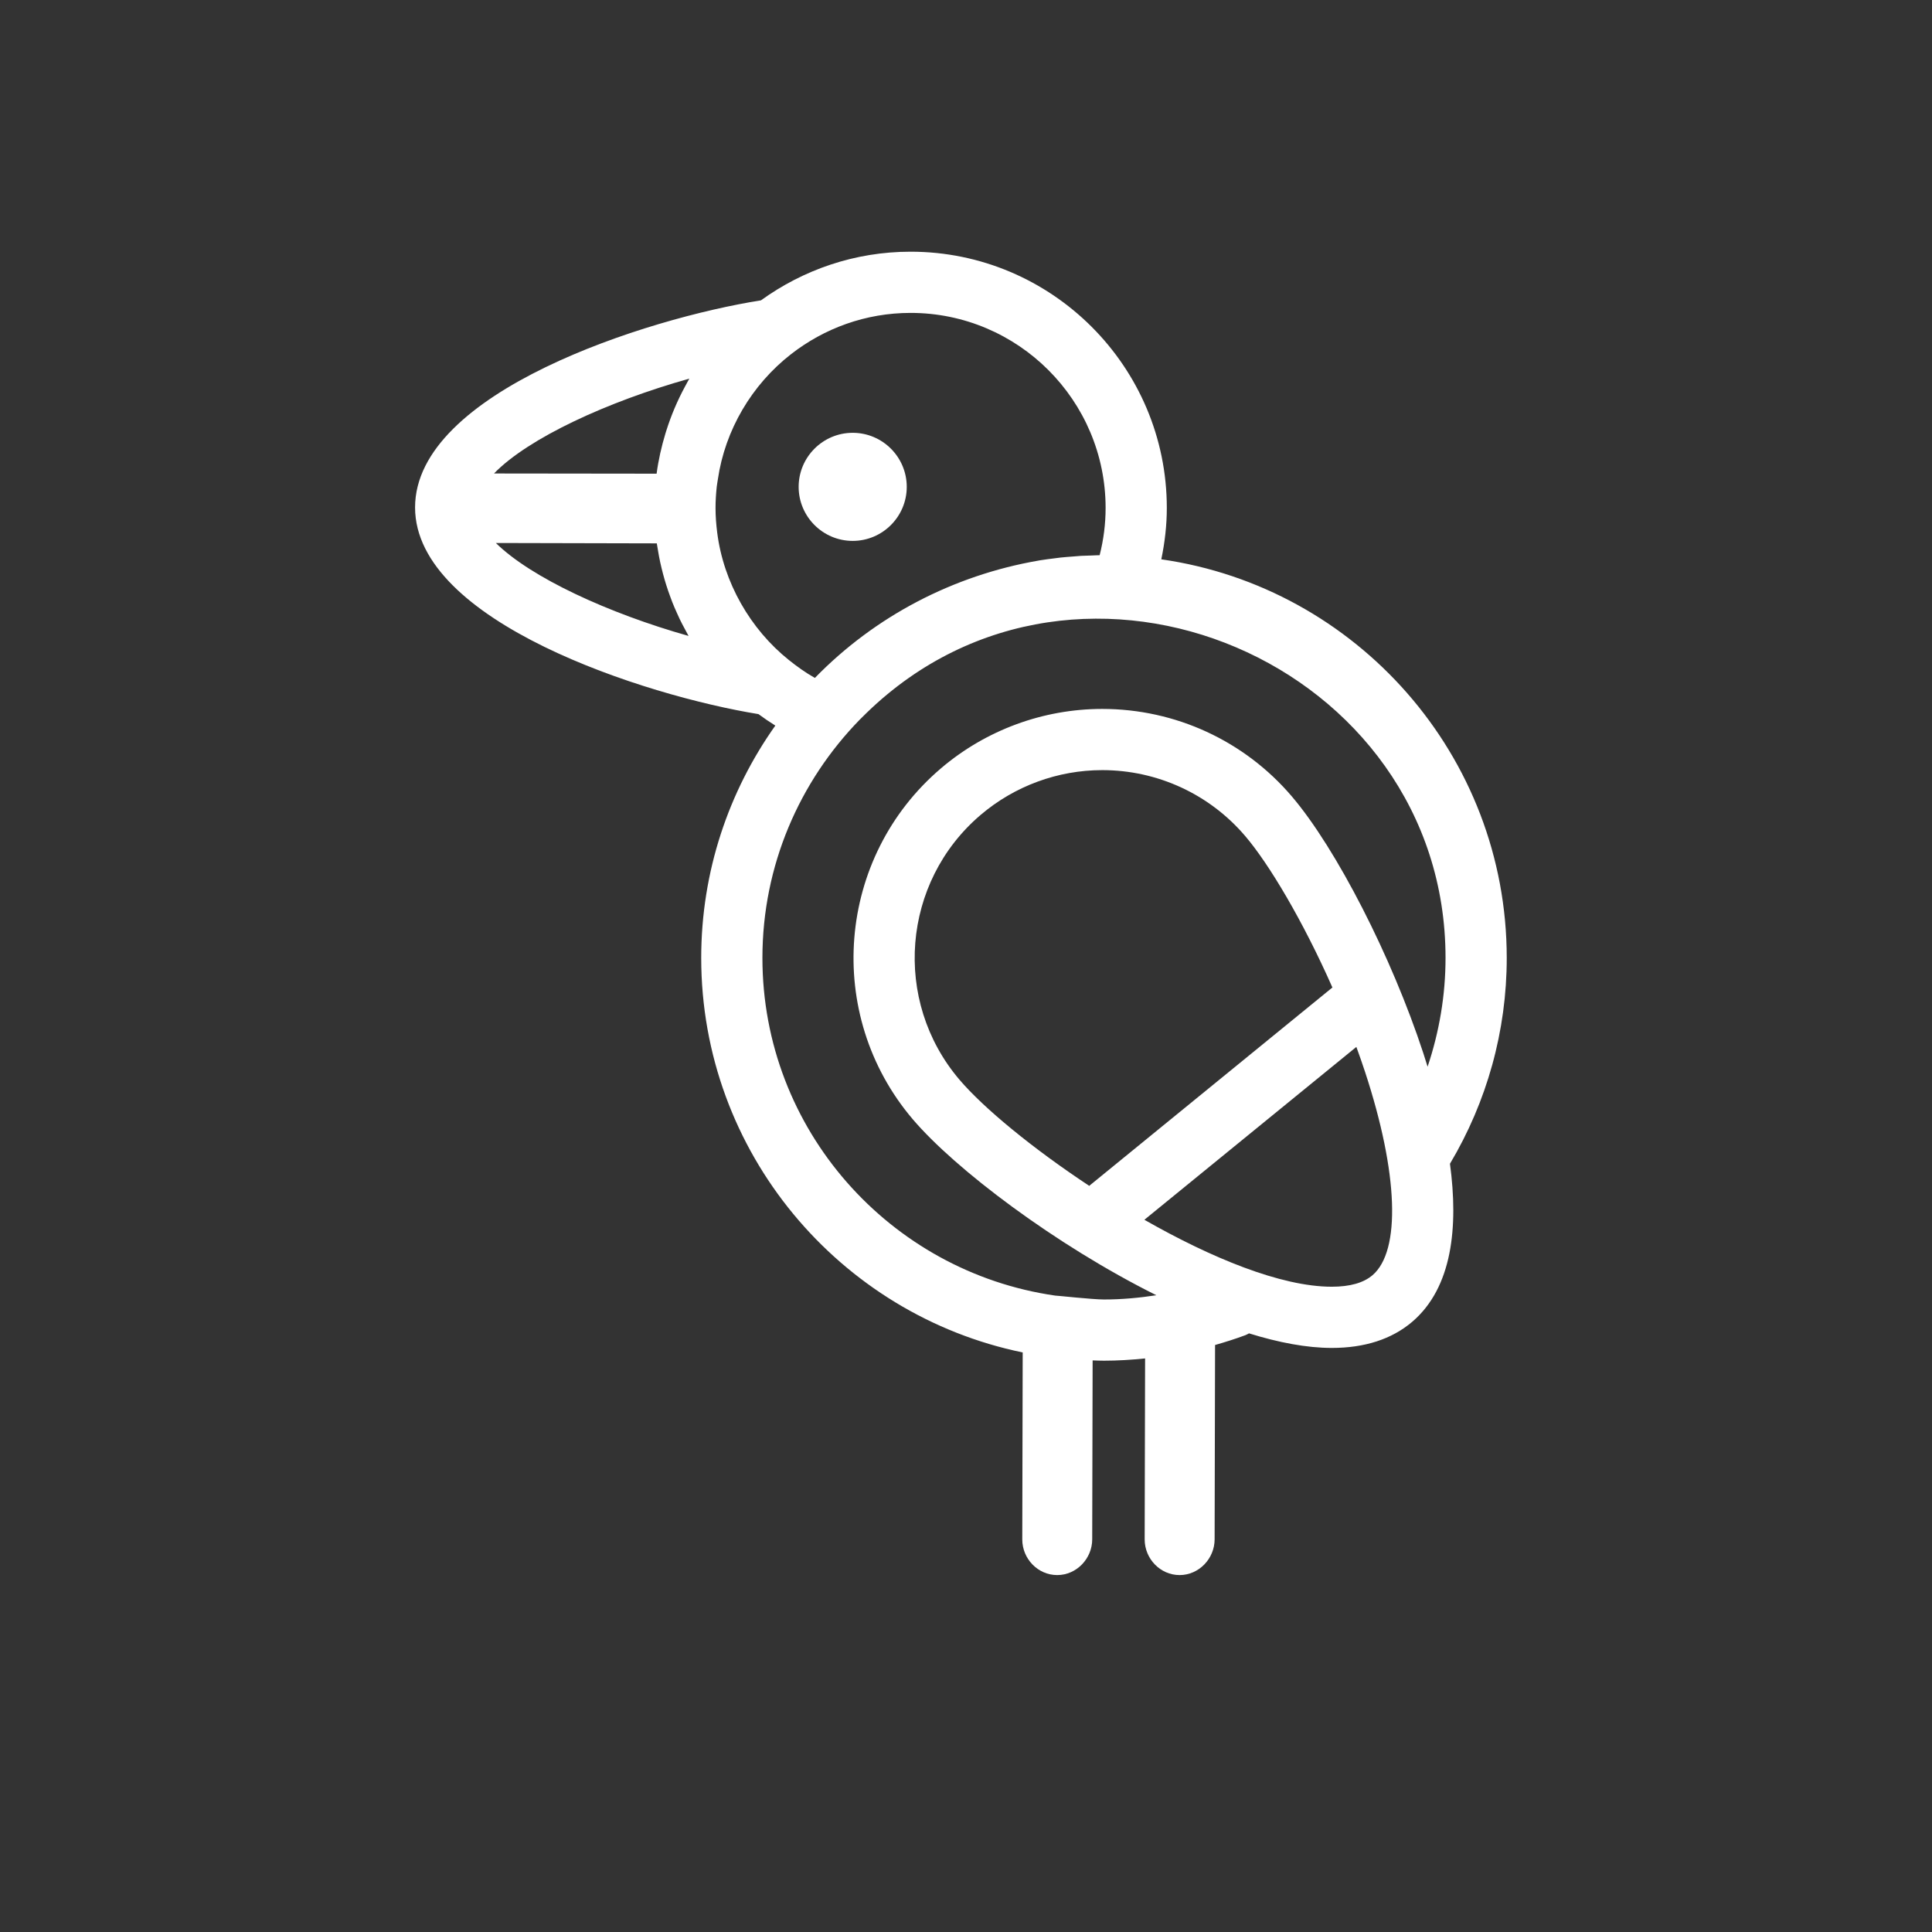 <svg width="150" height="150" viewBox="0 0 150 150" fill="none" xmlns="http://www.w3.org/2000/svg">
<rect x="0" y="0" width="150" height="150" fill="#333333" stroke="none"/>
<path d="M106.556 99.011C105.861 99.603 104.8 99.901 103.4 99.901C99.447 99.901 94.019 97.65 88.85 94.703L105.307 81.282C105.544 81.932 105.773 82.584 105.989 83.242C108.563 91.076 108.78 97.12 106.556 99.011ZM84.573 92.072C80.169 89.161 76.371 86.035 74.486 83.82C69.277 77.698 70.016 68.478 76.137 63.269C78.772 61.026 82.125 59.792 85.579 59.792C89.865 59.792 93.916 61.662 96.689 64.924C98.534 67.091 101.161 71.496 103.45 76.673C103.435 76.685 103.419 76.693 103.404 76.704L84.616 92.028C84.599 92.041 84.588 92.057 84.573 92.072ZM81.913 100.588C69.089 98.735 59.194 87.703 59.194 74.374C59.194 67.187 62.079 60.669 66.738 55.886C66.922 55.698 67.111 55.514 67.301 55.33C83.859 39.292 112.231 51.501 112.231 74.374C112.231 77.27 111.746 80.116 110.838 82.819C110.728 82.463 110.617 82.106 110.503 81.758C108.046 74.271 103.756 65.895 100.307 61.844C96.629 57.52 91.26 55.041 85.579 55.041C80.998 55.041 76.551 56.677 73.058 59.651C64.943 66.559 63.96 78.782 70.868 86.9C74.153 90.759 81.913 96.639 89.779 100.562C88.439 100.767 87.084 100.892 85.713 100.892C84.832 100.892 81.982 100.581 81.913 100.588ZM38.498 42.158L50.994 42.187C50.998 42.211 51.003 42.236 51.006 42.259C51.028 42.411 51.055 42.559 51.081 42.707C51.132 43.023 51.189 43.337 51.257 43.648C51.288 43.797 51.324 43.944 51.36 44.093C51.434 44.4 51.514 44.705 51.602 45.008C51.644 45.155 51.689 45.3 51.735 45.445C51.827 45.742 51.931 46.036 52.038 46.326C52.092 46.474 52.146 46.621 52.203 46.767C52.313 47.043 52.431 47.316 52.554 47.586C52.623 47.742 52.692 47.901 52.767 48.054C52.881 48.293 53.004 48.524 53.129 48.758C53.226 48.94 53.319 49.124 53.421 49.303C53.435 49.327 53.446 49.352 53.461 49.374C47.235 47.616 41.219 44.842 38.498 42.158ZM53.52 29.397C53.425 29.557 53.342 29.723 53.253 29.886C53.224 29.937 53.196 29.989 53.169 30.039C52.588 31.118 52.108 32.249 51.738 33.421C51.713 33.497 51.69 33.574 51.666 33.65C51.358 34.667 51.12 35.71 50.979 36.776L38.355 36.761C41.011 34.021 47.157 31.18 53.52 29.397ZM85.839 39.436C85.839 40.668 85.685 41.896 85.376 43.106C85.167 43.107 84.958 43.122 84.749 43.129C84.479 43.137 84.209 43.143 83.941 43.156C83.723 43.17 83.507 43.19 83.288 43.208C82.972 43.231 82.656 43.255 82.341 43.288C82.2 43.304 82.058 43.326 81.919 43.342C81.529 43.39 81.139 43.439 80.755 43.501C80.705 43.509 80.655 43.52 80.606 43.528C74.019 44.67 67.935 47.839 63.267 52.634C62.548 52.229 61.886 51.754 61.251 51.246C58.253 48.849 56.17 45.222 55.682 41.341C55.603 40.715 55.554 40.081 55.554 39.436C55.554 38.881 55.589 38.333 55.648 37.787C55.669 37.596 55.707 37.408 55.734 37.218C56.295 33.382 58.363 29.875 61.415 27.498C63.982 25.499 67.198 24.294 70.697 24.294C79.046 24.294 85.839 31.087 85.839 39.436ZM116.983 74.374C116.983 58.644 105.305 45.593 90.163 43.426C90.438 42.108 90.591 40.775 90.591 39.436C90.591 28.467 81.667 19.542 70.697 19.542C66.359 19.542 62.353 20.954 59.08 23.319C50.244 24.712 32.226 30.429 32.226 39.397C32.226 48.28 50.079 54.013 58.888 55.444C59.31 55.756 59.746 56.053 60.196 56.334C56.579 61.435 54.442 67.657 54.442 74.374C54.442 89.456 65.175 102.076 79.402 105.003L79.369 119.517C79.366 121.017 80.577 122.288 82.079 122.288H82.084C83.58 122.288 84.797 121.012 84.799 119.515L84.831 105.621C85.125 105.63 85.417 105.644 85.713 105.644C86.786 105.644 87.849 105.576 88.905 105.469L88.872 119.517C88.87 121.017 90.081 122.288 91.582 122.288H91.587C93.084 122.288 94.3 121.012 94.303 119.515L94.337 104.426C95.129 104.198 95.917 103.952 96.692 103.662C96.793 103.624 96.881 103.571 96.973 103.522C99.274 104.237 101.459 104.653 103.4 104.653C105.96 104.653 108.056 103.973 109.637 102.63C112.762 99.968 113.236 95.262 112.575 90.353C115.45 85.527 116.983 80.029 116.983 74.374Z" fill="white"/>
<path d="M66.204 41.995C68.517 41.995 70.4 40.112 70.4 37.799C70.4 35.486 68.517 33.603 66.204 33.603C63.89 33.603 62.007 35.486 62.007 37.799C62.007 40.112 63.89 41.995 66.204 41.995Z" fill="white"/>
</svg>

